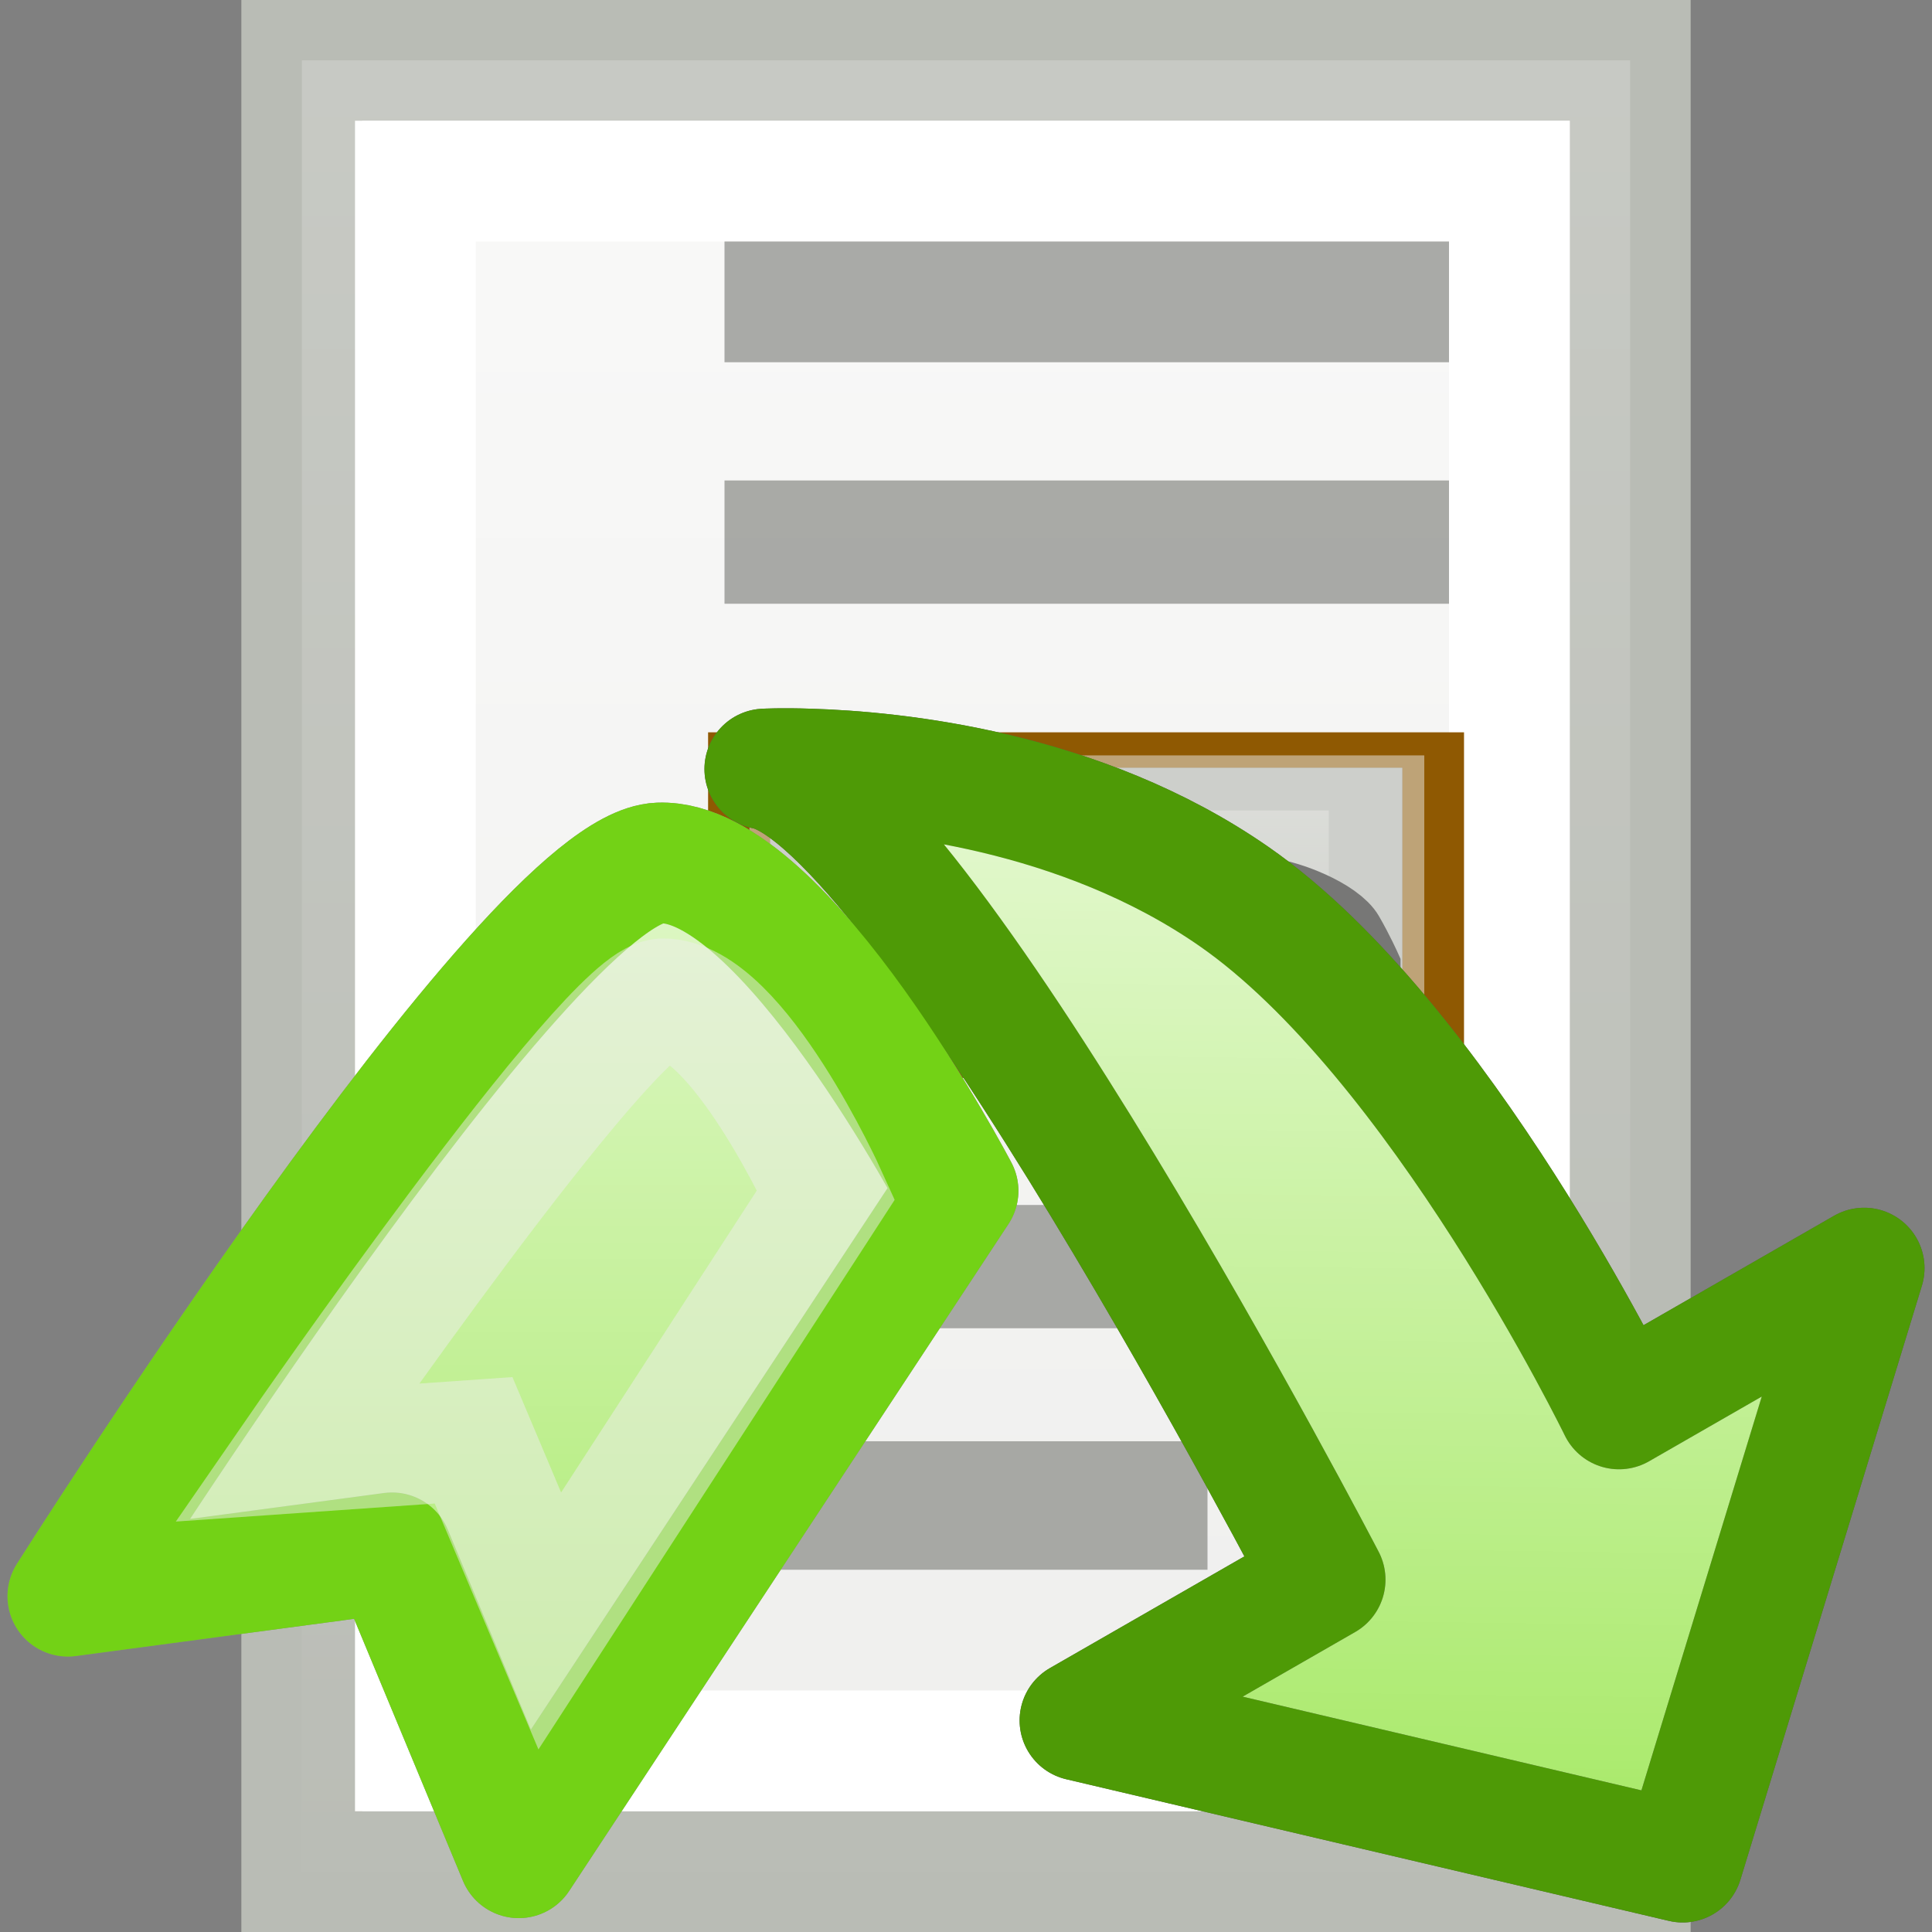 <?xml version="1.0" encoding="UTF-8" standalone="no"?>
<!-- Created with Inkscape (http://www.inkscape.org/) -->
<svg
   xmlns:dc="http://purl.org/dc/elements/1.1/"
   xmlns:cc="http://creativecommons.org/ns#"
   xmlns:rdf="http://www.w3.org/1999/02/22-rdf-syntax-ns#"
   xmlns:svg="http://www.w3.org/2000/svg"
   xmlns="http://www.w3.org/2000/svg"
   xmlns:xlink="http://www.w3.org/1999/xlink"
   xmlns:sodipodi="http://sodipodi.sourceforge.net/DTD/sodipodi-0.dtd"
   xmlns:inkscape="http://www.inkscape.org/namespaces/inkscape"
   width="16"
   height="16"
   id="svg2160"
   sodipodi:version="0.32"
   inkscape:version="0.46"
   sodipodi:docbase="/home/lse/public_html/Bambus/System/Icons/0.12/scalable/mimetypes"
   sodipodi:docname="extra-small-page-editor.svg"
   inkscape:output_extension="org.inkscape.output.svg.inkscape"
   version="1.0"
   sodipodi:modified="true">
  <rect width="100%" height="100%" fill="#808080" stroke="none"/>
  <defs
     id="defs2162">
    <inkscape:perspective
       sodipodi:type="inkscape:persp3d"
       inkscape:vp_x="0 : 8 : 1"
       inkscape:vp_y="0 : 1000 : 0"
       inkscape:vp_z="16 : 8 : 1"
       inkscape:persp3d-origin="8 : 5.3333333 : 1"
       id="perspective51" />
    <linearGradient
       inkscape:collect="always"
       id="linearGradient3145">
      <stop
         style="stop-color:#ffffff;stop-opacity:1;"
         offset="0"
         id="stop3147" />
      <stop
         style="stop-color:#ffffff;stop-opacity:0;"
         offset="1"
         id="stop3149" />
    </linearGradient>
    <linearGradient
       inkscape:collect="always"
       xlink:href="#linearGradient3145"
       id="linearGradient3151"
       x1="22.857"
       y1="-1.786"
       x2="22.857"
       y2="49.584"
       gradientUnits="userSpaceOnUse"
       gradientTransform="matrix(0.333,0,0,0.319,4.878541e-3,0.34)" />
    <linearGradient
       gradientUnits="userSpaceOnUse"
       y2="30.909"
       x2="11.636"
       y1="9.455"
       x1="11.636"
       id="linearGradient2856"
       xlink:href="#linearGradient2850"
       inkscape:collect="always" />
    <linearGradient
       gradientUnits="userSpaceOnUse"
       y2="63.782"
       x2="28.364"
       y1="5.091"
       x1="28.364"
       id="linearGradient2837"
       xlink:href="#linearGradient2831"
       inkscape:collect="always" />
    <linearGradient
       id="linearGradient2831"
       inkscape:collect="always">
      <stop
         id="stop2833"
         offset="0"
         style="stop-color:white;stop-opacity:1;" />
      <stop
         id="stop2835"
         offset="1"
         style="stop-color:white;stop-opacity:0;" />
    </linearGradient>
    <linearGradient
       id="linearGradient2850"
       inkscape:collect="always">
      <stop
         id="stop2852"
         offset="0"
         style="stop-color:white;stop-opacity:1;" />
      <stop
         id="stop2854"
         offset="1"
         style="stop-color:white;stop-opacity:0;" />
    </linearGradient>
    <linearGradient
       id="linearGradient2891"
       inkscape:collect="always">
      <stop
         id="stop2893"
         offset="0"
         style="stop-color:white;stop-opacity:1;" />
      <stop
         id="stop2895"
         offset="1"
         style="stop-color:white;stop-opacity:0;" />
    </linearGradient>
    <linearGradient
       id="linearGradient3237"
       inkscape:collect="always">
      <stop
         id="stop3239"
         offset="0"
         style="stop-color:#eeeeec;stop-opacity:1;" />
      <stop
         id="stop3241"
         offset="1"
         style="stop-color:#eeeeec;stop-opacity:0;" />
    </linearGradient>
    <linearGradient
       gradientTransform="matrix(0.297,0,0,0.28,0.85,0.965)"
       gradientUnits="userSpaceOnUse"
       y2="48.035"
       x2="19.364"
       y1="3.182"
       x1="19.364"
       id="linearGradient2332"
       xlink:href="#linearGradient3237"
       inkscape:collect="always" />
    <linearGradient
       y2="54.558"
       x2="29.443"
       y1="25.64"
       x1="29.443"
       gradientTransform="matrix(0.199,0,0,0.19,1.595,2.26)"
       gradientUnits="userSpaceOnUse"
       id="linearGradient2330"
       xlink:href="#linearGradient2891"
       inkscape:collect="always" />
    <linearGradient
       y2="30.909"
       x2="11.636"
       y1="9.455"
       x1="11.636"
       gradientUnits="userSpaceOnUse"
       id="linearGradient2328"
       xlink:href="#linearGradient2850"
       inkscape:collect="always" />
    <linearGradient
       gradientUnits="userSpaceOnUse"
       y2="30.909"
       x2="11.636"
       y1="9.455"
       x1="11.636"
       id="linearGradient2326"
       xlink:href="#linearGradient2850"
       inkscape:collect="always" />
    <linearGradient
       gradientUnits="userSpaceOnUse"
       y2="63.782"
       x2="28.364"
       y1="5.091"
       x1="28.364"
       id="linearGradient2324"
       xlink:href="#linearGradient2831"
       inkscape:collect="always" />
    <linearGradient
       inkscape:collect="always"
       xlink:href="#linearGradient3237"
       id="linearGradient2347"
       gradientUnits="userSpaceOnUse"
       gradientTransform="matrix(0.297,0,0,0.28,0.85,0.965)"
       x1="19.364"
       y1="3.182"
       x2="19.364"
       y2="48.035" />
    <linearGradient
       inkscape:collect="always"
       xlink:href="#linearGradient2850"
       id="linearGradient2349"
       gradientUnits="userSpaceOnUse"
       x1="11.636"
       y1="9.455"
       x2="11.636"
       y2="30.909" />
    <linearGradient
       inkscape:collect="always"
       xlink:href="#linearGradient2891"
       id="linearGradient2351"
       gradientUnits="userSpaceOnUse"
       gradientTransform="matrix(0.199,0,0,0.19,1.595,2.26)"
       x1="29.443"
       y1="25.64"
       x2="29.443"
       y2="54.558" />
    <linearGradient
       gradientTransform="matrix(0.496,0,0,0.496,6.699168e-2,6.699185e-2)"
       y2="33.455"
       x2="19"
       y1="-0.727"
       x1="19.455"
       gradientUnits="userSpaceOnUse"
       id="linearGradient1909"
       xlink:href="#linearGradient2838"
       inkscape:collect="always" />
    <linearGradient
       gradientTransform="matrix(0.496,0,0,0.496,6.699168e-2,6.699185e-2)"
       y2="33.636"
       x2="7.364"
       y1="-1.091"
       x1="7.364"
       gradientUnits="userSpaceOnUse"
       id="linearGradient1906"
       xlink:href="#linearGradient2850"
       inkscape:collect="always" />
    <linearGradient
       gradientUnits="userSpaceOnUse"
       y2="33.636"
       x2="7.364"
       y1="-1.091"
       x1="7.364"
       id="linearGradient2503"
       xlink:href="#linearGradient2850"
       inkscape:collect="always" />
    <linearGradient
       gradientUnits="userSpaceOnUse"
       y2="33.455"
       x2="19"
       y1="-0.727"
       x1="19.455"
       id="linearGradient2844"
       xlink:href="#linearGradient2838"
       inkscape:collect="always" />
    <linearGradient
       gradientTransform="matrix(0.515,0,0,0.515,-0.76,0.39)"
       y2="68.927"
       x2="19.455"
       y1="-3.455"
       x1="19.455"
       gradientUnits="userSpaceOnUse"
       id="linearGradient2500"
       xlink:href="#linearGradient2781"
       inkscape:collect="always" />
    <linearGradient
       y2="70.547"
       x2="41.273"
       y1="-3.818"
       x1="41.273"
       gradientUnits="userSpaceOnUse"
       id="linearGradient2807"
       xlink:href="#linearGradient2791"
       inkscape:collect="always" />
    <linearGradient
       y2="68.927"
       x2="19.455"
       y1="-3.455"
       x1="19.455"
       gradientUnits="userSpaceOnUse"
       id="linearGradient2805"
       xlink:href="#linearGradient2781"
       inkscape:collect="always" />
    <linearGradient
       y2="124.195"
       x2="32.398"
       y1="2.289"
       x1="32.398"
       gradientTransform="matrix(0.288,0,0,0.288,15.143,14.162)"
       gradientUnits="userSpaceOnUse"
       id="linearGradient1957"
       xlink:href="#linearGradient2901"
       inkscape:collect="always" />
    <linearGradient
       y2="127.768"
       x2="36.512"
       y1="3.832"
       x1="35.484"
       gradientTransform="matrix(0.288,0,0,0.288,15.143,14.162)"
       gradientUnits="userSpaceOnUse"
       id="linearGradient1955"
       xlink:href="#linearGradient2891"
       inkscape:collect="always" />
    <linearGradient
       y2="127.768"
       x2="36.512"
       y1="3.832"
       x1="35.484"
       gradientTransform="matrix(0.288,0,0,0.288,15.143,14.162)"
       gradientUnits="userSpaceOnUse"
       id="linearGradient1945"
       xlink:href="#linearGradient2891"
       inkscape:collect="always" />
    <linearGradient
       y2="124.195"
       x2="32.398"
       y1="2.289"
       x1="32.398"
       gradientTransform="matrix(0.288,0,0,0.288,15.143,14.162)"
       gradientUnits="userSpaceOnUse"
       id="linearGradient1942"
       xlink:href="#linearGradient2901"
       inkscape:collect="always" />
    <linearGradient
       y2="127.768"
       x2="36.512"
       y1="3.832"
       x1="35.484"
       gradientTransform="matrix(0.28,0,0,0.28,14.281,9.938)"
       gradientUnits="userSpaceOnUse"
       id="linearGradient3171"
       xlink:href="#linearGradient2891"
       inkscape:collect="always" />
    <linearGradient
       y2="124.195"
       x2="32.398"
       y1="2.289"
       x1="32.398"
       gradientTransform="matrix(0.28,0,0,0.28,14.281,9.938)"
       gradientUnits="userSpaceOnUse"
       id="linearGradient3173"
       xlink:href="#linearGradient2901"
       inkscape:collect="always" />
    <linearGradient
       id="linearGradient2901"
       inkscape:collect="always">
      <stop
         id="stop2903"
         offset="0"
         style="stop-color:#edd400;stop-opacity:1;" />
      <stop
         id="stop2905"
         offset="1"
         style="stop-color:#edd400;stop-opacity:0;" />
    </linearGradient>
    <linearGradient
       id="linearGradient2781"
       inkscape:collect="always">
      <stop
         id="stop2783"
         offset="0"
         style="stop-color:white;stop-opacity:1;" />
      <stop
         id="stop2785"
         offset="1"
         style="stop-color:white;stop-opacity:0;" />
    </linearGradient>
    <linearGradient
       id="linearGradient2791"
       inkscape:collect="always">
      <stop
         id="stop2793"
         offset="0"
         style="stop-color:white;stop-opacity:1;" />
      <stop
         id="stop2795"
         offset="1"
         style="stop-color:white;stop-opacity:0;" />
    </linearGradient>
    <linearGradient
       id="linearGradient2838"
       inkscape:collect="always">
      <stop
         id="stop2840"
         offset="0"
         style="stop-color:white;stop-opacity:1;" />
      <stop
         id="stop2842"
         offset="1"
         style="stop-color:white;stop-opacity:0;" />
    </linearGradient>
    <inkscape:perspective
       id="perspective2465"
       inkscape:persp3d-origin="8 : 5.3333333 : 1"
       inkscape:vp_z="16 : 8 : 1"
       inkscape:vp_y="0 : 1000 : 0"
       inkscape:vp_x="0 : 8 : 1"
       sodipodi:type="inkscape:persp3d" />
  </defs>
  <sodipodi:namedview
     id="base"
     pagecolor="#ffffff"
     bordercolor="#666666"
     borderopacity="1.0"
     inkscape:pageopacity="0.0"
     inkscape:pageshadow="2"
     inkscape:zoom="28"
     inkscape:cx="17.247189"
     inkscape:cy="4.6977538"
     inkscape:current-layer="layer1"
     showgrid="true"
     inkscape:grid-bbox="true"
     inkscape:document-units="px"
     inkscape:window-width="1272"
     inkscape:window-height="945"
     inkscape:window-x="-68"
     inkscape:window-y="63"
     width="16px"
     height="16px" />
  <g
     id="layer1"
     inkscape:label="Layer 1"
     inkscape:groupmode="layer">
    <rect
       style="opacity:1;color:#000000;fill:#eeeeec;fill-opacity:1;fill-rule:nonzero;stroke:#babdb6;stroke-width:1;stroke-linecap:square;stroke-linejoin:miter;marker:none;marker-start:none;marker-mid:none;marker-end:none;stroke-miterlimit:4;stroke-dasharray:none;stroke-dashoffset:0;stroke-opacity:1;visibility:visible;display:inline;overflow:visible;enable-background:accumulate"
       id="rect2168"
       width="11"
       height="15"
       x="2.5"
       y="0.5" />
    <rect
       style="opacity:0.7;color:#000000;fill:url(#linearGradient3151);fill-opacity:1;fill-rule:nonzero;stroke:#babdb6;stroke-width:1;stroke-linecap:square;stroke-linejoin:miter;marker:none;marker-start:none;marker-mid:none;marker-end:none;stroke-miterlimit:4;stroke-dasharray:none;stroke-dashoffset:0;stroke-opacity:1;visibility:visible;display:inline;overflow:visible;enable-background:accumulate"
       id="rect3143"
       width="11"
       height="15"
       x="2.5"
       y="0.5" />
    <rect
       style="opacity:1;color:#000000;fill:none;fill-opacity:1;fill-rule:nonzero;stroke:#ffffff;stroke-width:1;stroke-linecap:square;stroke-linejoin:miter;marker:none;marker-start:none;marker-mid:none;marker-end:none;stroke-miterlimit:4;stroke-dasharray:none;stroke-dashoffset:0;stroke-opacity:1;visibility:visible;display:inline;overflow:visible;enable-background:accumulate"
       id="rect3141"
       width="9.06"
       height="13"
       x="3.44"
       y="1.5" />
    <rect
       style="opacity:0.7;color:#000000;fill:#888a85;fill-opacity:1;fill-rule:nonzero;stroke:none;stroke-width:1;stroke-linecap:square;stroke-linejoin:miter;marker:none;marker-start:none;marker-mid:none;marker-end:none;stroke-miterlimit:4;stroke-dasharray:none;stroke-dashoffset:0;stroke-opacity:1;visibility:visible;display:inline;overflow:visible;enable-background:accumulate"
       id="rect3161"
       width="6"
       height="1"
       x="6"
       y="2" />
    <rect
       style="opacity:0.7;color:#000000;fill:#888a85;fill-opacity:1;fill-rule:nonzero;stroke:none;stroke-width:1;stroke-linecap:square;stroke-linejoin:miter;marker:none;marker-start:none;marker-mid:none;marker-end:none;stroke-miterlimit:4;stroke-dasharray:none;stroke-dashoffset:0;stroke-opacity:1;visibility:visible;display:inline;overflow:visible;enable-background:accumulate"
       id="rect3185"
       width="6"
       height="1.021"
       x="6"
       y="3.979" />
    <rect
       style="opacity:0.7;color:#000000;fill:#888a85;fill-opacity:1;fill-rule:nonzero;stroke:none;stroke-width:1;stroke-linecap:square;stroke-linejoin:miter;marker:none;marker-start:none;marker-mid:none;marker-end:none;stroke-miterlimit:4;stroke-dasharray:none;stroke-dashoffset:0;stroke-opacity:1;visibility:visible;display:inline;overflow:visible;enable-background:accumulate"
       id="rect3217"
       width="6"
       height="1.021"
       x="6"
       y="9.979" />
    <rect
       style="opacity:0.7;color:#000000;fill:#888a85;fill-opacity:1;fill-rule:nonzero;stroke:none;stroke-width:1;stroke-linecap:square;stroke-linejoin:miter;marker:none;marker-start:none;marker-mid:none;marker-end:none;stroke-miterlimit:4;stroke-dasharray:none;stroke-dashoffset:0;stroke-opacity:1;visibility:visible;display:inline;overflow:visible;enable-background:accumulate"
       id="rect3219"
       width="4"
       height="1.064"
       x="6"
       y="11.936" />
    <g
       inkscape:label="Layer 1"
       id="g2334"
       transform="matrix(0.329,0,0,0.191,6.369,5.968)">
      <rect
         y="2.5"
         x="0.459"
         height="11"
         width="15.041"
         id="rect1940"
         style="fill:#c17d11;fill-opacity:1;stroke:#8f5902;stroke-width:3.987;stroke-miterlimit:4;stroke-dasharray:none;stroke-opacity:1" />
      <rect
         y="3.895"
         x="1.878"
         height="7.865"
         width="12.211"
         id="rect2839"
         style="fill:#888a85;fill-opacity:1;stroke:#555753;stroke-width:3.7;stroke-miterlimit:4;stroke-dasharray:none;stroke-opacity:1" />
      <path
         sodipodi:nodetypes="cszscccc"
         id="path2886"
         d="M 1.92,10.612 C 1.92,10.612 2.61,10.58 2.61,10.58 C 3.778,8.871 4.14,10.11 4.374,10.128 C 4.591,10.146 5.872,8.808 6.125,9.572 C 6.377,10.335 14.048,10.612 14.048,10.612 L 14.048,11.819 L 1.92,11.819 L 1.92,10.612 z "
         style="fill:#000000;fill-opacity:1;stroke:none;stroke-width:1;stroke-miterlimit:4;stroke-opacity:1" />
      <rect
         y="3.895"
         x="1.878"
         height="7.865"
         width="12.211"
         id="rect3235"
         style="opacity:0.7;fill:url(#linearGradient2347);fill-opacity:1;stroke:#d3d7cf;stroke-width:3.7;stroke-miterlimit:4;stroke-dasharray:none;stroke-opacity:1" />
      <path
         sodipodi:nodetypes="ccscsccccsc"
         id="rect2843"
         d="M 12.173,7.747 C 11.972,7.731 11.657,8.198 10.628,9.663 C 10.315,9.446 9.98,9.317 9.827,9.347 C 9.613,9.389 8.101,9.993 7.383,10.708 C 7.082,10.893 5.707,10.725 4.951,10.738 C 2.911,10.771 1.917,10.568 1.917,10.568 L 1.917,11.76 L 14.046,11.76 L 14.046,10.568 C 14.046,10.568 13.852,9.819 13.599,9.067 C 13.347,8.315 12.389,7.764 12.173,7.747 z "
         style="fill:#2e3436;fill-opacity:1;stroke:#000000;stroke-width:3.7;stroke-miterlimit:4;stroke-opacity:1" />
      <g
         transform="matrix(0.199,0,0,0.19,1.712,2.26)"
         id="g2858">
        <path
           sodipodi:type="arc"
           style="opacity:1;fill:#d3d7cf;fill-opacity:1;stroke:#babdb6;stroke-width:19.059;stroke-miterlimit:4;stroke-dasharray:none;stroke-opacity:1"
           id="path2846"
           sodipodi:cx="11.636364"
           sodipodi:cy="19.454546"
           sodipodi:rx="7.2727275"
           sodipodi:ry="7.2727275"
           d="M 18.909 19.455 A 7.273 7.273 0 1 1  4.364,19.455 A 7.273 7.273 0 1 1  18.909 19.455 z" />
        <path
           sodipodi:type="arc"
           style="opacity:0.7;fill:url(#linearGradient2349);fill-opacity:1;stroke:none;stroke-width:1;stroke-miterlimit:4;stroke-dasharray:none;stroke-opacity:1"
           id="path2848"
           sodipodi:cx="11.636364"
           sodipodi:cy="19.454546"
           sodipodi:rx="7.2727275"
           sodipodi:ry="7.2727275"
           d="M 18.909 19.455 A 7.273 7.273 0 1 1  4.364,19.455 A 7.273 7.273 0 1 1  18.909 19.455 z" />
      </g>
      <path
         sodipodi:nodetypes="ccscsccccsc"
         id="path2889"
         d="M 12.173,7.747 C 11.972,7.731 11.657,8.205 10.628,9.692 C 10.315,9.472 9.98,9.342 9.827,9.372 C 9.613,9.414 8.101,10.028 7.383,10.754 C 7.082,10.941 5.707,10.771 4.951,10.784 C 2.911,10.817 1.917,10.612 1.917,10.612 L 1.917,11.821 L 14.046,11.821 L 14.046,10.612 C 14.046,10.612 13.852,9.851 13.599,9.087 C 13.347,8.324 12.389,7.764 12.173,7.747 z "
         style="opacity:0.5;fill:url(#linearGradient2351);fill-opacity:1;stroke:none;stroke-width:1;stroke-miterlimit:4;stroke-opacity:1" />
      <rect
         y="3.5"
         x="1.5"
         height="9"
         width="13"
         id="rect2345"
         style="opacity:0.5;fill:none;fill-opacity:1;stroke:#eeeeec;stroke-width:3.987;stroke-miterlimit:4;stroke-dasharray:none;stroke-opacity:1" />
    </g>
    <g
       inkscape:label="Layer 1"
       id="g2507"
       transform="translate(1.5714286e-7,2.893)">
      <path
         sodipodi:nodetypes="cccccc"
         id="path2779"
         d="M 5.459,4.254 C 6.492,4.216 7.934,6.969 7.934,6.969 C 7.934,6.969 4.296,12.492 4.296,12.492 L 3.247,9.967 L 0.562,10.326 C 0.562,10.326 4.378,4.294 5.459,4.254 z"
         style="fill:#8ae234;fill-opacity:1;stroke:#888a85;stroke-width:1;stroke-linejoin:round;stroke-miterlimit:4;stroke-dasharray:none;stroke-opacity:1" />
      <path
         sodipodi:nodetypes="csccccccc"
         id="path2789"
         d="M 6.701,3.476 C 7.397,3.497 8.945,3.646 10.219,4.531 C 11.918,5.711 13.408,8.775 13.408,8.775 L 15.438,7.609 L 13.935,12.528 L 8.944,11.355 L 10.974,10.189 C 10.974,10.189 7.609,3.718 6.334,3.476 C 6.334,3.476 6.469,3.468 6.701,3.476 z"
         style="fill:#8ae234;fill-opacity:1;stroke:#555753;stroke-width:1;stroke-linejoin:round;stroke-miterlimit:4;stroke-dasharray:none;stroke-opacity:1" />
      <path
         sodipodi:nodetypes="csccccccc"
         id="path2836"
         d="M 6.701,3.476 C 7.397,3.497 8.945,3.646 10.219,4.531 C 11.918,5.711 13.408,8.775 13.408,8.775 L 15.438,7.609 L 13.935,12.528 L 8.944,11.355 L 10.974,10.189 C 10.974,10.189 7.609,3.718 6.334,3.476 C 6.334,3.476 6.469,3.468 6.701,3.476 z"
         style="fill:url(#linearGradient1909);fill-opacity:1;stroke:#4e9a06;stroke-width:1;stroke-linejoin:round;stroke-miterlimit:4;stroke-dasharray:none;stroke-opacity:1" />
      <path
         sodipodi:nodetypes="cccccc"
         id="path2512"
         d="M 5.459,4.254 C 6.492,4.216 7.934,6.969 7.934,6.969 C 7.934,6.969 4.296,12.492 4.296,12.492 L 3.247,9.967 L 0.562,10.326 C 0.562,10.326 4.378,4.294 5.459,4.254 z"
         style="fill:url(#linearGradient1906);fill-opacity:1;stroke:#73d216;stroke-width:1;stroke-linejoin:round;stroke-miterlimit:4;stroke-dasharray:none;stroke-opacity:1" />
      <path
         sodipodi:nodetypes="cccccc"
         id="path3279"
         d="M 5.491,5.379 C 6.107,5.379 6.841,7.001 6.841,7.001 C 6.841,7.001 4.553,10.531 4.553,10.531 L 3.922,9.035 L 2.458,9.137 C 2.458,9.137 5.053,5.379 5.491,5.379 z"
         style="opacity:0.5;fill:none;fill-opacity:1;stroke:#eeeeec;stroke-width:1;stroke-linejoin:miter;stroke-miterlimit:4;stroke-dasharray:none;stroke-opacity:1" />
    </g>
  </g>
</svg>

